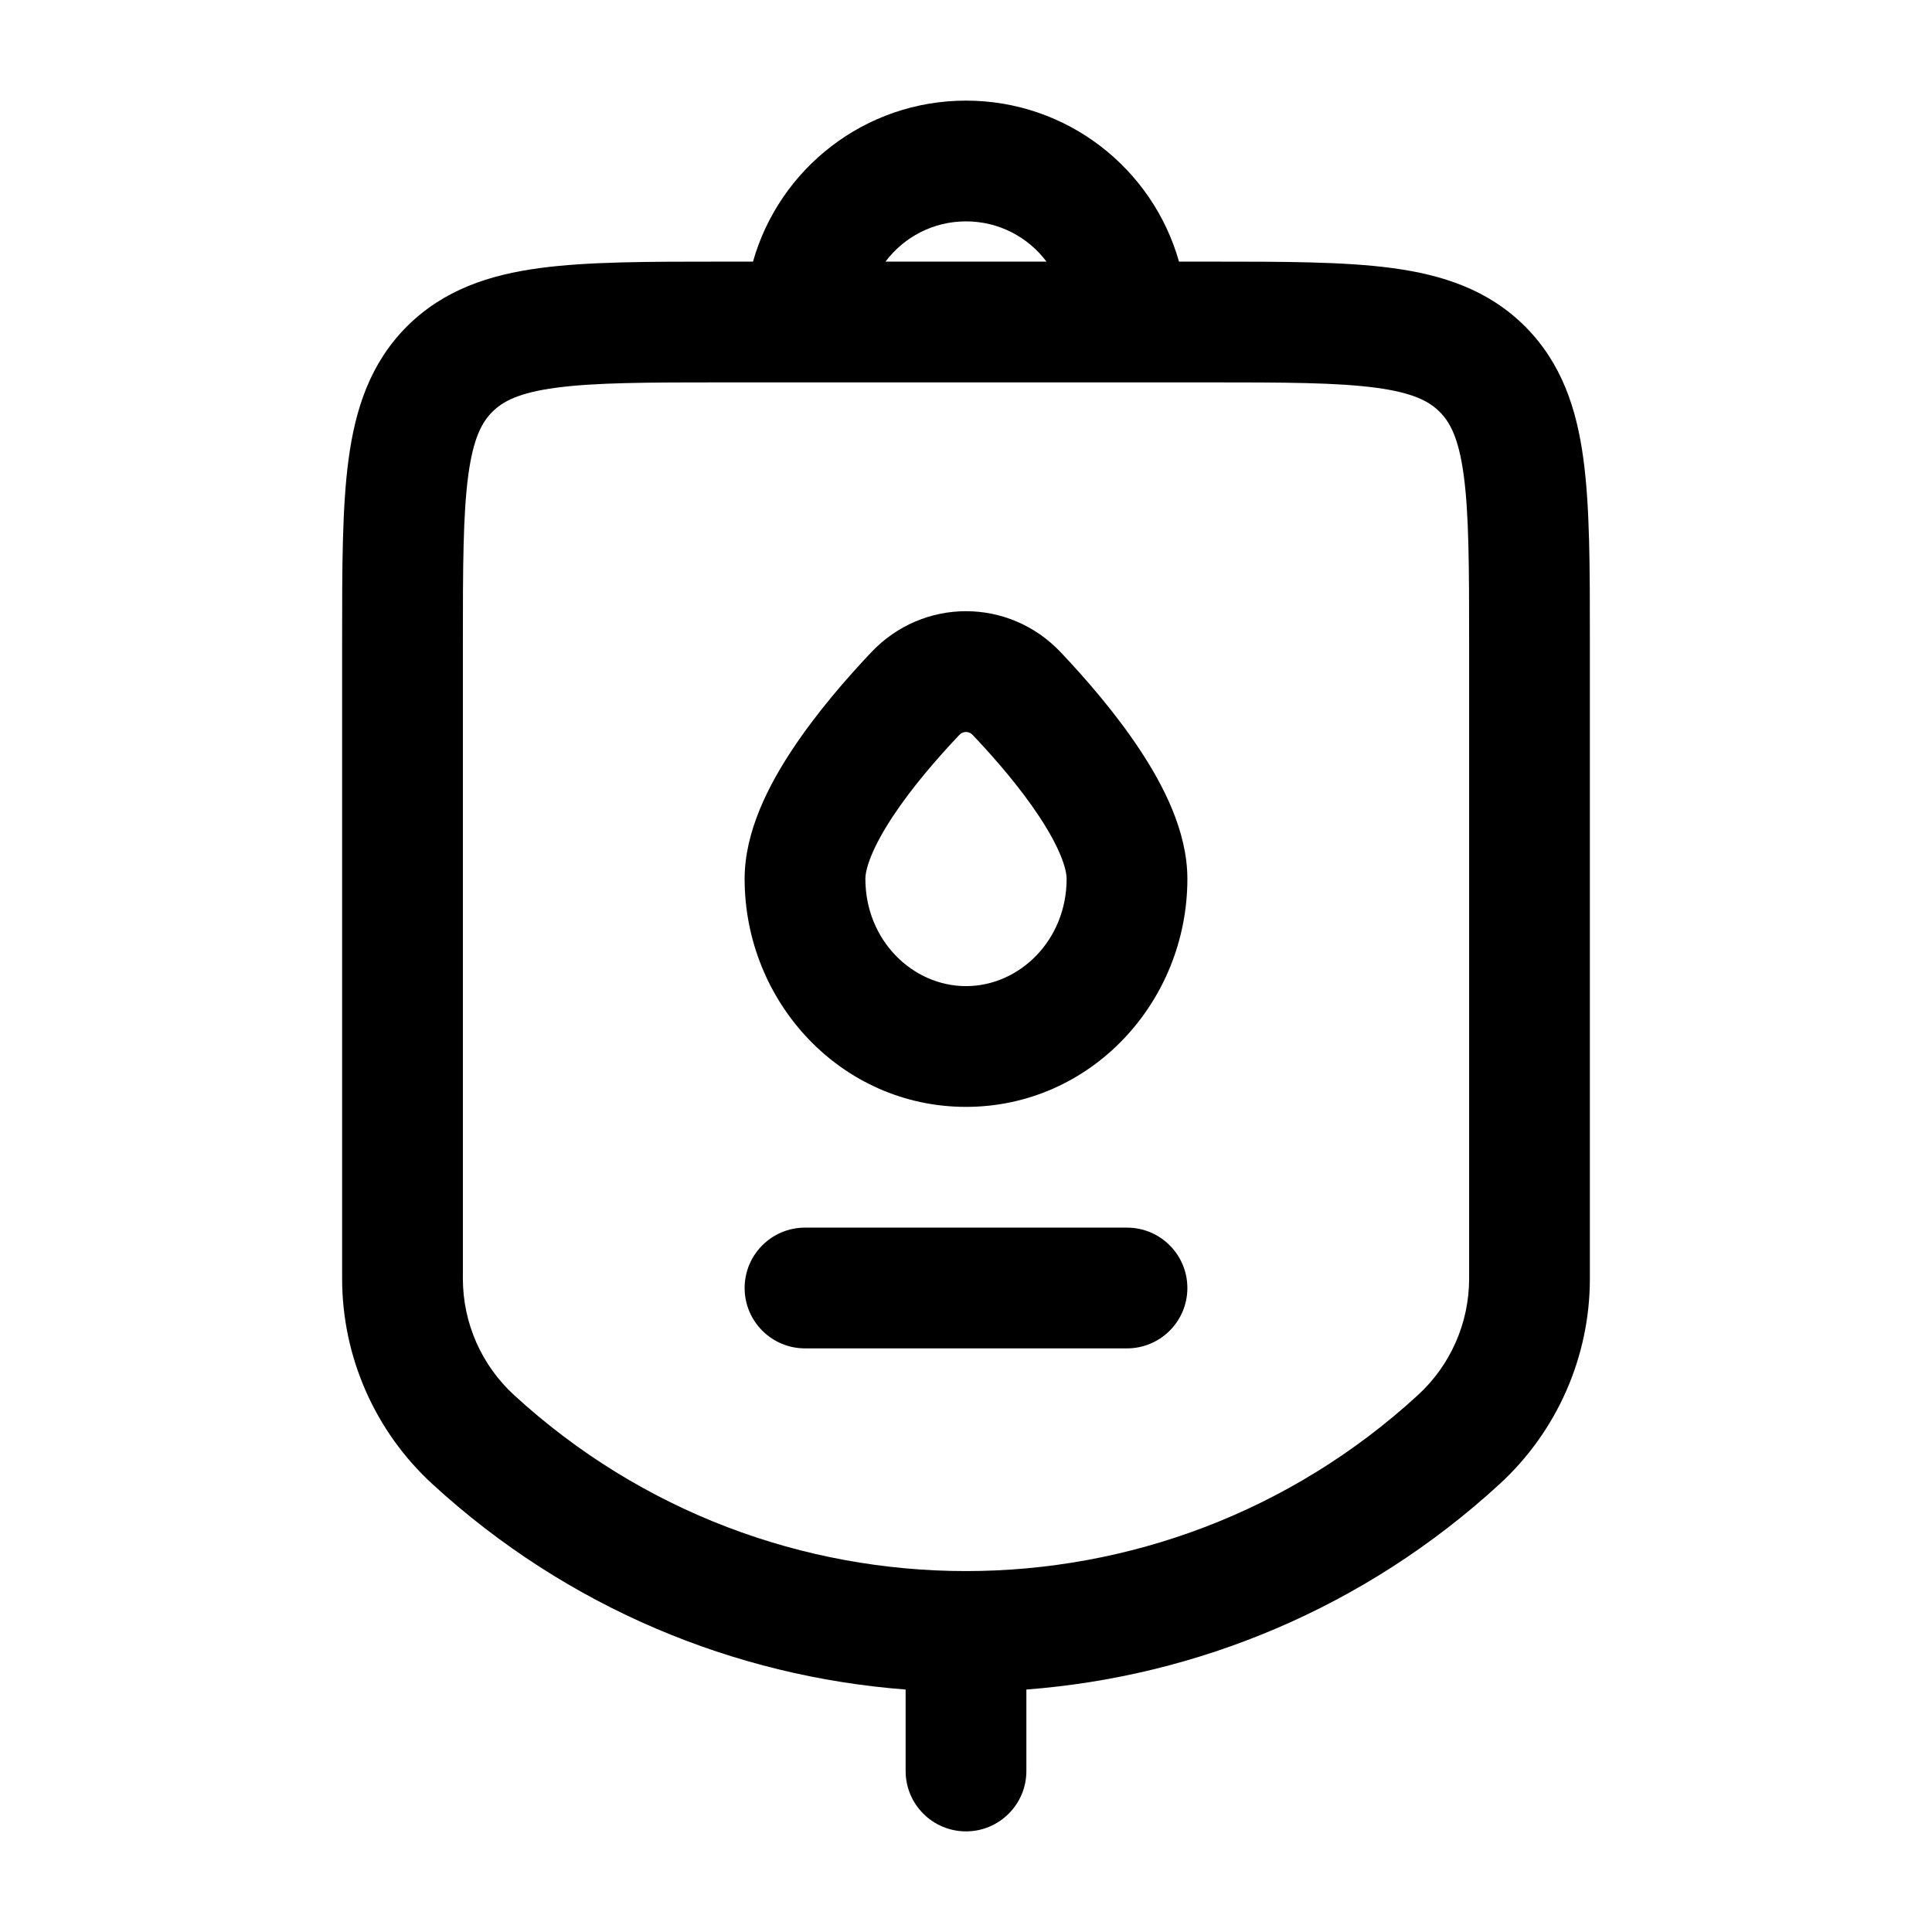 <svg width="24" height="24" viewBox="0 0 24 24" fill="none" xmlns="http://www.w3.org/2000/svg">
<path d="M9.25 16C9.25 15.586 9.586 15.25 10 15.25H14C14.414 15.25 14.75 15.586 14.75 16C14.75 16.414 14.414 16.75 14 16.75H10C9.586 16.75 9.25 16.414 9.25 16Z" fill="currentColor"/>
<path fill-rule="evenodd" clip-rule="evenodd" d="M13.175 8.101C12.532 7.423 11.468 7.423 10.825 8.101C10.517 8.426 10.142 8.857 9.839 9.316C9.554 9.747 9.25 10.324 9.25 10.917C9.25 12.452 10.453 13.75 12 13.75C13.547 13.75 14.75 12.452 14.75 10.917C14.75 10.324 14.446 9.747 14.161 9.316C13.858 8.857 13.483 8.426 13.175 8.101ZM11.914 9.133C11.943 9.102 11.973 9.093 12 9.093C12.027 9.093 12.057 9.102 12.086 9.133C12.365 9.427 12.674 9.786 12.909 10.142C13.163 10.526 13.25 10.789 13.25 10.917C13.25 11.682 12.662 12.25 12 12.25C11.338 12.25 10.75 11.682 10.75 10.917C10.75 10.789 10.837 10.526 11.091 10.142C11.326 9.786 11.635 9.427 11.914 9.133Z" fill="currentColor"/>
<path fill-rule="evenodd" clip-rule="evenodd" d="M9.354 3.25C9.68 2.096 10.741 1.25 12 1.25C13.259 1.25 14.32 2.096 14.646 3.25L15.052 3.25C15.95 3.25 16.7 3.25 17.294 3.33C17.922 3.414 18.489 3.6 18.945 4.055C19.4 4.511 19.586 5.078 19.67 5.706C19.75 6.3 19.75 7.05 19.75 7.948L19.75 15.883C19.75 16.854 19.343 17.78 18.627 18.437C16.95 19.976 14.871 20.826 12.75 20.988L12.75 21V22C12.75 22.414 12.414 22.75 12 22.75C11.586 22.75 11.25 22.414 11.25 22V21L11.25 20.988C9.129 20.826 7.05 19.976 5.373 18.437C4.657 17.78 4.25 16.854 4.25 15.883L4.25 7.948C4.25 7.05 4.25 6.3 4.33 5.706C4.414 5.078 4.6 4.511 5.055 4.055C5.511 3.6 6.078 3.414 6.706 3.33C7.3 3.25 8.05 3.25 8.948 3.25L9.354 3.25ZM11 3.25C11.228 2.946 11.591 2.75 12 2.75C12.409 2.75 12.772 2.946 13 3.25H11ZM15 4.75C15.964 4.75 16.612 4.752 17.095 4.817C17.556 4.879 17.754 4.986 17.884 5.116C18.014 5.246 18.121 5.444 18.183 5.905C18.248 6.388 18.25 7.036 18.25 8V15.883C18.25 16.434 18.019 16.959 17.613 17.331C14.438 20.245 9.562 20.245 6.387 17.331C5.981 16.959 5.75 16.434 5.75 15.883V8C5.75 7.036 5.752 6.388 5.817 5.905C5.879 5.444 5.986 5.246 6.116 5.116C6.246 4.986 6.444 4.879 6.905 4.817C7.388 4.752 8.036 4.75 9 4.75H15Z" fill="currentColor"/>
</svg>
